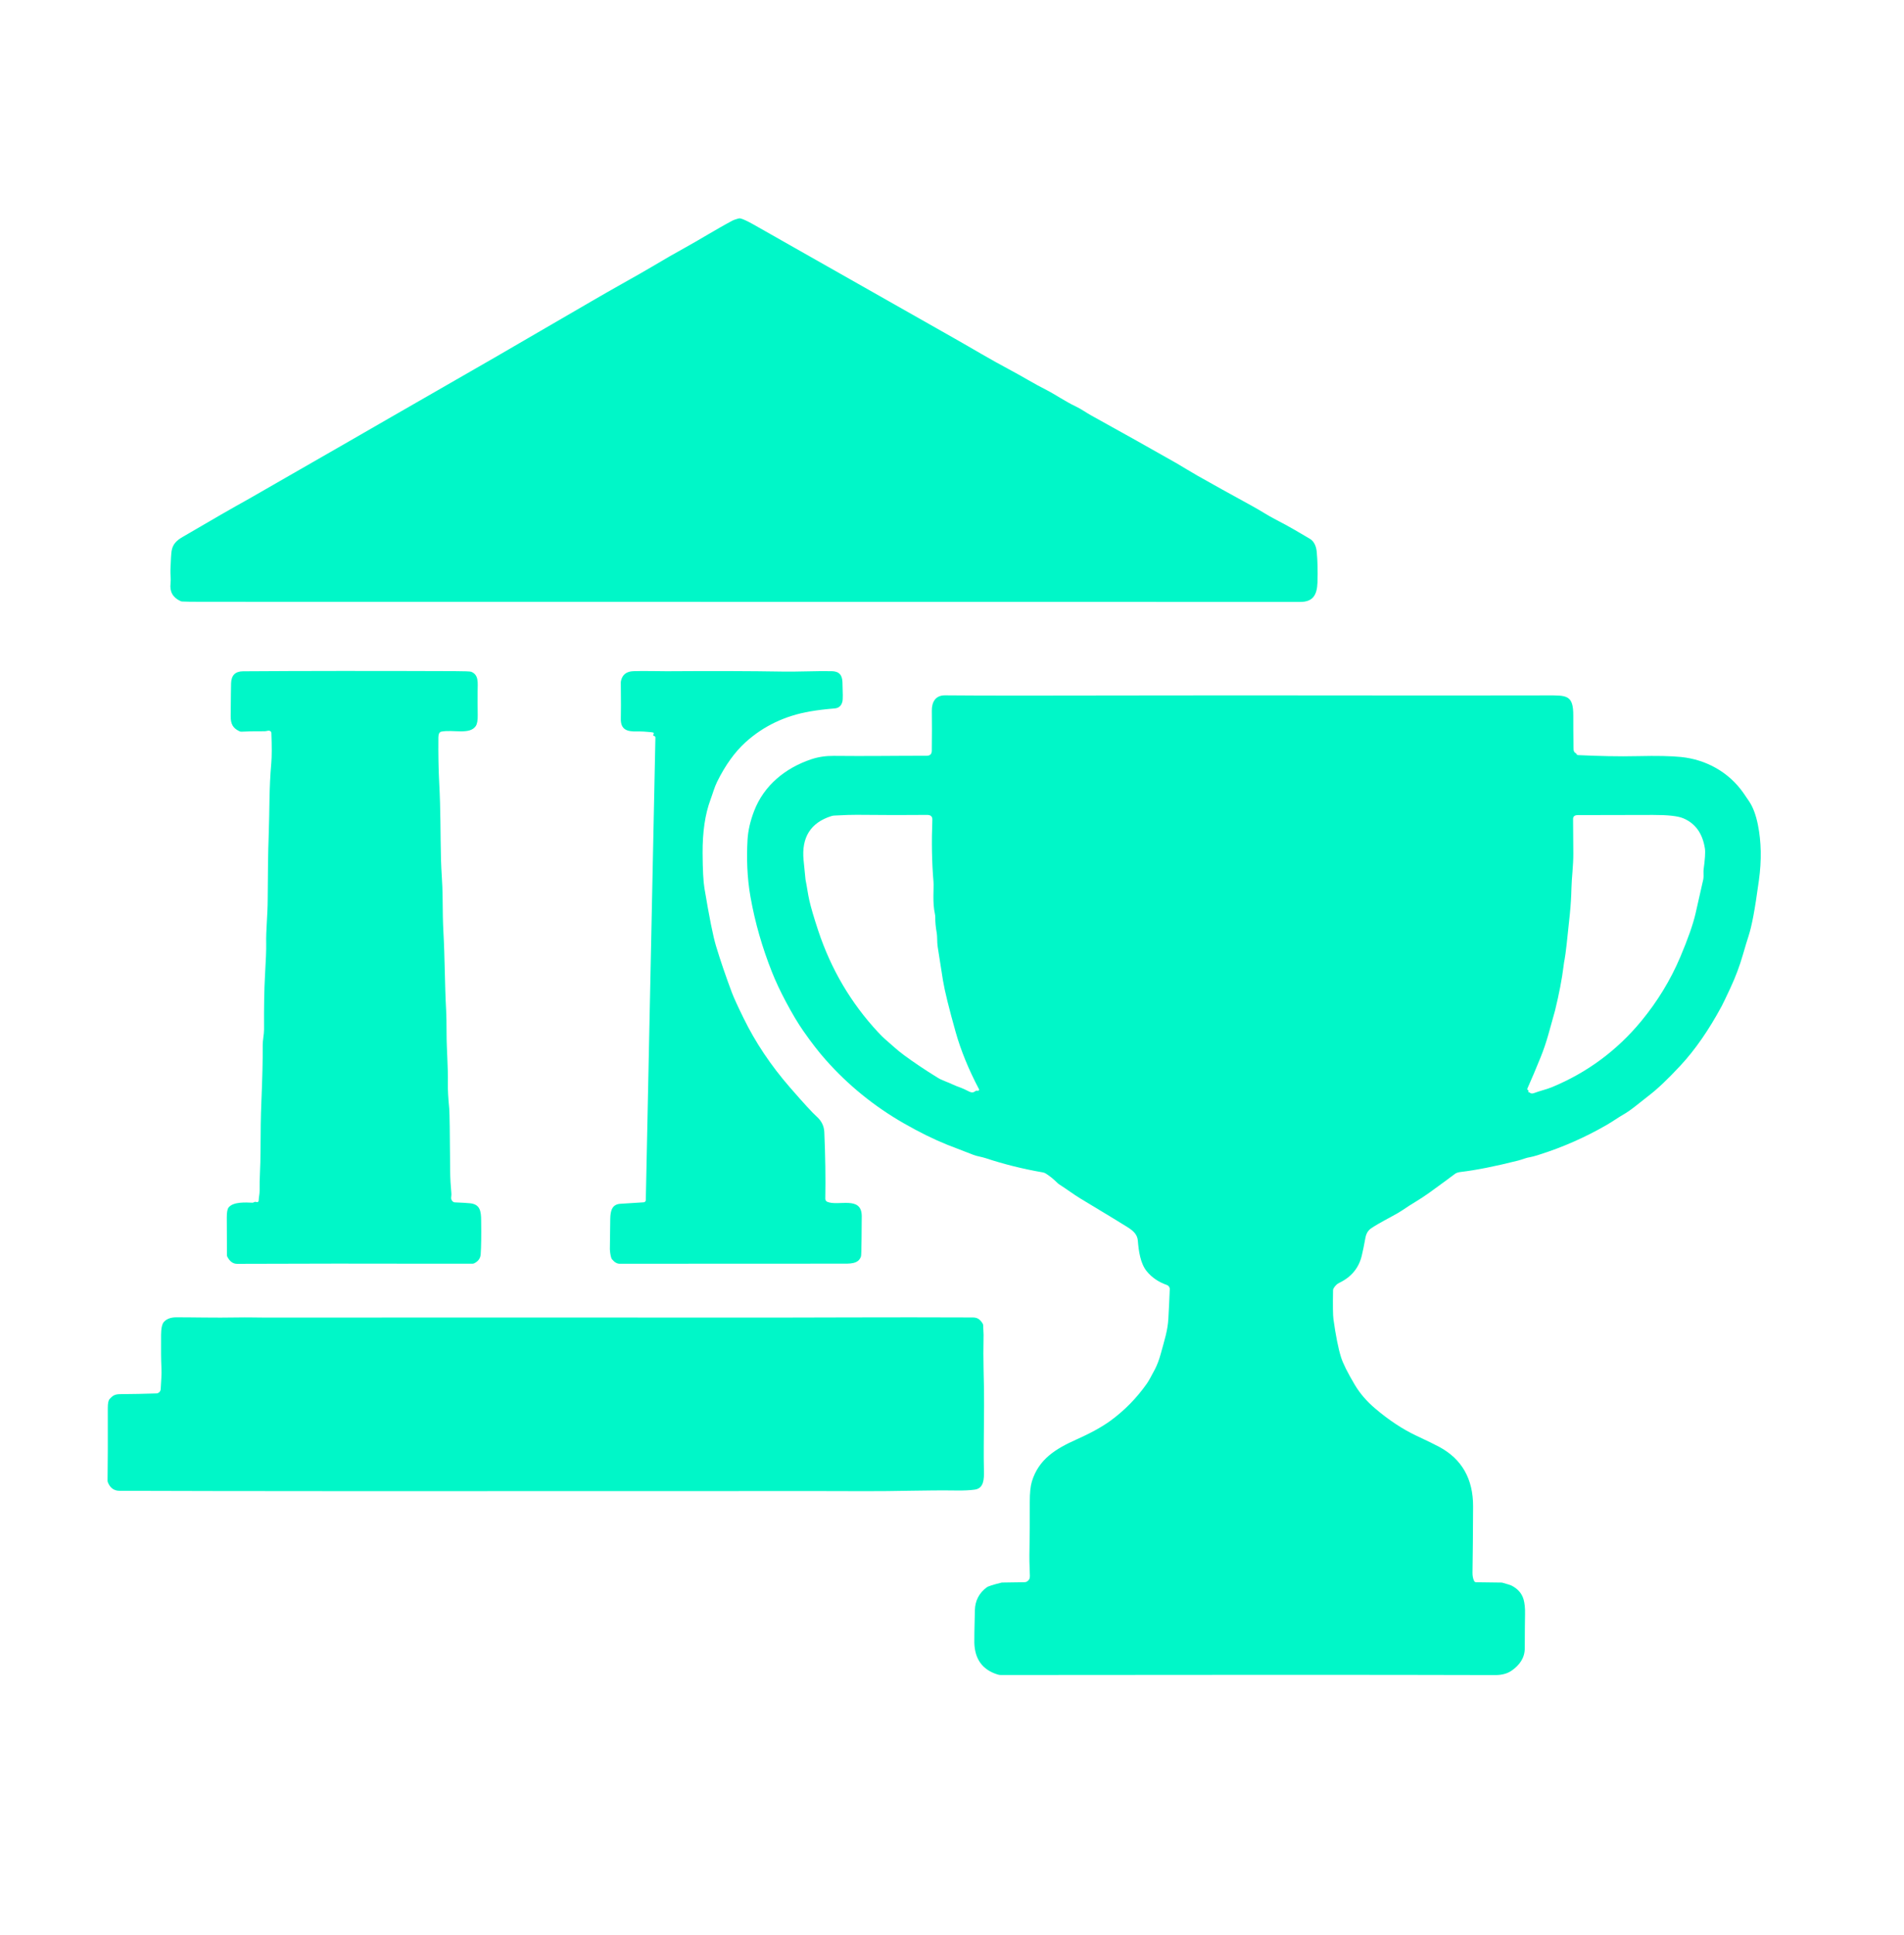 <svg width="62" height="63" viewBox="0 0 62 63" fill="none" xmlns="http://www.w3.org/2000/svg">
<path d="M5.876 19.567C5.629 19.453 5.521 19.262 5.553 18.995C5.571 18.84 5.544 18.695 5.55 18.553C5.561 18.233 5.574 18.029 5.587 17.941C5.621 17.721 5.743 17.599 5.945 17.481C6.87 16.938 7.595 16.522 8.119 16.231C8.122 16.23 9.199 15.611 11.348 14.377C11.823 14.104 12.289 13.836 12.744 13.573C14.528 12.546 15.569 11.947 15.869 11.777C15.944 11.735 16.019 11.692 16.095 11.647C17.271 10.963 18.331 10.347 19.278 9.798C19.6 9.611 19.923 9.426 20.247 9.244C20.689 8.996 21.012 8.812 21.216 8.691C21.646 8.435 22 8.231 22.279 8.079C22.712 7.843 23.374 7.433 23.86 7.177C23.888 7.162 23.949 7.141 24.043 7.114C24.069 7.106 24.098 7.106 24.124 7.114C24.214 7.139 24.348 7.203 24.528 7.304C26.882 8.637 29.065 9.874 31.078 11.016C31.672 11.352 32.264 11.71 32.861 12.026C33.315 12.267 33.651 12.482 34.098 12.707C34.331 12.825 34.705 13.078 35.022 13.227C35.206 13.313 35.361 13.429 35.536 13.526C36.553 14.088 37.473 14.603 38.297 15.072C38.402 15.132 38.518 15.201 38.646 15.28C38.756 15.347 38.872 15.416 38.995 15.486C39.466 15.753 40.056 16.08 40.763 16.467C41.047 16.622 41.279 16.779 41.539 16.913C41.954 17.124 42.353 17.362 42.657 17.542C42.795 17.625 42.862 17.794 42.877 17.965C42.905 18.264 42.913 18.597 42.901 18.964C42.887 19.362 42.758 19.596 42.338 19.595C26.285 19.593 14.413 19.591 6.721 19.591C6.262 19.591 5.996 19.588 5.925 19.581C5.908 19.579 5.891 19.574 5.876 19.567Z" fill="#00F7C8"/>
<path d="M8.817 23.814C8.761 23.757 8.687 23.805 8.627 23.805C8.289 23.804 8.034 23.808 7.863 23.819C7.841 23.82 7.819 23.816 7.799 23.806C7.582 23.705 7.51 23.567 7.512 23.311C7.517 22.709 7.521 22.352 7.525 22.239C7.533 21.985 7.662 21.856 7.912 21.854C9.805 21.841 12.103 21.839 14.806 21.849C15.133 21.85 15.313 21.857 15.345 21.87C15.595 21.973 15.556 22.22 15.553 22.506C15.551 22.767 15.552 23.023 15.556 23.276C15.56 23.448 15.538 23.568 15.492 23.637C15.296 23.928 14.754 23.743 14.373 23.817C14.309 23.829 14.277 23.891 14.275 24.003C14.27 24.563 14.279 25.051 14.301 25.466C14.352 26.407 14.338 27.106 14.36 27.988C14.368 28.34 14.41 28.783 14.412 29.179C14.415 29.67 14.423 30.052 14.438 30.323C14.488 31.212 14.48 32.031 14.528 32.897C14.537 33.056 14.541 33.315 14.542 33.674C14.543 34.182 14.594 34.739 14.584 35.27C14.58 35.473 14.595 35.745 14.628 36.086C14.64 36.215 14.65 36.89 14.658 38.11C14.66 38.373 14.676 38.602 14.698 38.852C14.708 38.955 14.649 39.037 14.752 39.121C14.768 39.134 14.788 39.142 14.809 39.142C15.038 39.151 15.202 39.161 15.302 39.171C15.637 39.204 15.665 39.43 15.668 39.734C15.675 40.23 15.67 40.598 15.652 40.838C15.642 40.961 15.576 41.055 15.452 41.12C15.432 41.132 15.409 41.138 15.385 41.139C15.333 41.141 15.028 41.141 14.471 41.139C12.037 41.133 9.787 41.134 7.721 41.143C7.588 41.143 7.482 41.066 7.403 40.913C7.395 40.897 7.39 40.879 7.39 40.861C7.389 40.672 7.388 40.262 7.385 39.63C7.384 39.462 7.405 39.353 7.449 39.302C7.607 39.118 8.003 39.144 8.218 39.153C8.233 39.154 8.248 39.15 8.261 39.142C8.291 39.124 8.321 39.12 8.353 39.132C8.36 39.135 8.369 39.136 8.377 39.135C8.385 39.135 8.393 39.132 8.4 39.128C8.406 39.124 8.412 39.118 8.416 39.112C8.42 39.105 8.422 39.098 8.422 39.09C8.425 38.992 8.456 38.855 8.454 38.763C8.446 38.403 8.483 37.949 8.483 37.525C8.484 36.833 8.493 36.298 8.509 35.919C8.542 35.142 8.558 34.51 8.555 34.022C8.554 33.855 8.598 33.677 8.598 33.516C8.594 32.771 8.604 32.198 8.627 31.797C8.659 31.262 8.672 30.902 8.668 30.718C8.657 30.29 8.715 29.81 8.717 29.277C8.721 28.358 8.731 27.681 8.748 27.246C8.782 26.343 8.758 25.698 8.834 24.84C8.853 24.626 8.854 24.298 8.836 23.857C8.836 23.841 8.829 23.825 8.817 23.814Z" fill="#00F7C8"/>
<path d="M21.272 23.949L21.276 23.903C21.293 23.885 21.295 23.868 21.282 23.853C21.276 23.847 21.245 23.841 21.189 23.834C21.035 23.817 20.885 23.809 20.739 23.812C20.424 23.819 20.205 23.759 20.216 23.389C20.222 23.205 20.221 22.814 20.215 22.215C20.215 22.2 20.217 22.185 20.22 22.17C20.263 21.964 20.399 21.857 20.63 21.85C20.772 21.845 20.978 21.844 21.248 21.847C21.555 21.85 21.709 21.852 21.71 21.852C23.209 21.842 24.461 21.846 25.465 21.863C26.015 21.872 26.583 21.84 27.08 21.85C27.314 21.854 27.424 21.963 27.433 22.203C27.447 22.557 27.447 22.763 27.435 22.823C27.404 22.971 27.32 23.05 27.183 23.062C26.879 23.087 26.612 23.119 26.384 23.159C25.561 23.3 24.857 23.637 24.273 24.167C23.927 24.482 23.62 24.908 23.354 25.445C23.263 25.627 23.211 25.831 23.134 26.037C22.96 26.506 22.875 27.086 22.879 27.776C22.882 28.315 22.902 28.695 22.939 28.918C23.096 29.86 23.222 30.488 23.317 30.801C23.457 31.265 23.629 31.768 23.832 32.312C23.894 32.475 24.02 32.752 24.212 33.143C24.597 33.931 25.098 34.681 25.715 35.391C26.168 35.912 26.46 36.231 26.592 36.347C26.75 36.487 26.833 36.656 26.842 36.855C26.875 37.621 26.886 38.344 26.874 39.025C26.874 39.046 26.88 39.067 26.892 39.085C26.904 39.103 26.921 39.117 26.94 39.125C27.306 39.274 28.053 38.921 28.061 39.583C28.061 39.591 28.058 39.84 28.055 40.328C28.051 40.679 28.045 40.869 28.037 40.898C27.956 41.163 27.648 41.137 27.375 41.137C25.412 41.136 23.013 41.137 20.178 41.14C20.093 41.14 20.01 41.092 19.93 40.996C19.896 40.955 19.872 40.847 19.859 40.672C19.857 40.651 19.862 40.32 19.872 39.679C19.877 39.415 19.928 39.203 20.209 39.188C20.577 39.167 20.828 39.151 20.963 39.14C20.98 39.138 20.997 39.13 21.009 39.117C21.021 39.104 21.028 39.087 21.029 39.069L21.342 24.008C21.342 23.998 21.34 23.989 21.334 23.981C21.329 23.973 21.321 23.967 21.312 23.964L21.272 23.949Z" fill="#00F7C8"/>
<path d="M51.328 24.524C51.323 24.539 51.333 24.555 51.358 24.573C51.366 24.578 51.375 24.582 51.384 24.582C52.043 24.612 52.69 24.631 53.343 24.615C53.954 24.601 54.422 24.61 54.746 24.644C55.549 24.727 56.289 25.129 56.767 25.809C56.847 25.923 56.913 26.02 56.965 26.1C57.087 26.286 57.18 26.538 57.243 26.853C57.354 27.407 57.365 28.007 57.276 28.654C57.206 29.168 57.144 29.561 57.092 29.834C57.04 30.101 56.99 30.311 56.94 30.465C56.893 30.609 56.83 30.816 56.752 31.086C56.649 31.445 56.514 31.804 56.347 32.163C56.194 32.49 56.1 32.687 56.063 32.754C55.644 33.531 55.198 34.175 54.724 34.685C54.314 35.127 53.97 35.453 53.693 35.664C53.682 35.673 53.532 35.792 53.243 36.019C53.101 36.131 52.973 36.22 52.858 36.285C52.679 36.387 52.544 36.49 52.327 36.616C51.624 37.023 50.888 37.348 50.119 37.59C49.974 37.636 49.876 37.663 49.825 37.67C49.691 37.689 49.58 37.745 49.432 37.782C48.685 37.97 48.066 38.093 47.574 38.151C47.484 38.161 47.418 38.183 47.374 38.217C47.267 38.3 46.991 38.503 46.545 38.826C46.255 39.037 45.967 39.19 45.667 39.397C45.589 39.45 45.469 39.521 45.306 39.608C44.964 39.791 44.742 39.92 44.639 39.994C44.546 40.06 44.487 40.161 44.462 40.297C44.419 40.537 44.379 40.73 44.343 40.878C44.247 41.28 44.001 41.575 43.608 41.763C43.534 41.798 43.473 41.859 43.423 41.946C43.414 41.963 43.408 41.982 43.408 42.001C43.399 42.5 43.403 42.815 43.421 42.947C43.497 43.487 43.579 43.898 43.666 44.177C43.73 44.384 43.882 44.687 44.119 45.086C44.286 45.365 44.507 45.622 44.784 45.856C45.231 46.235 45.678 46.529 46.123 46.739C46.474 46.903 46.721 47.024 46.866 47.102C47.604 47.499 47.971 48.146 47.968 49.041C47.965 49.863 47.959 50.58 47.949 51.192C47.947 51.295 47.964 51.386 48 51.465C48.006 51.478 48.015 51.489 48.027 51.496C48.039 51.504 48.052 51.508 48.066 51.508L48.894 51.519C48.902 51.519 48.91 51.52 48.918 51.522C49.09 51.571 49.185 51.6 49.203 51.609C49.416 51.712 49.552 51.863 49.611 52.064C49.648 52.191 49.665 52.354 49.66 52.551C49.656 52.697 49.653 53.067 49.651 53.659C49.65 53.979 49.475 54.208 49.231 54.381C49.091 54.481 48.912 54.531 48.695 54.531C45.096 54.521 39.729 54.52 32.592 54.529C32.555 54.529 32.518 54.523 32.482 54.511C31.994 54.359 31.742 54.015 31.727 53.477C31.724 53.374 31.73 53.021 31.745 52.418C31.753 52.108 31.882 51.859 32.134 51.672C32.178 51.639 32.338 51.588 32.614 51.52C32.62 51.519 32.626 51.519 32.632 51.518L33.364 51.507C33.393 51.507 33.421 51.499 33.445 51.484C33.51 51.442 33.541 51.379 33.536 51.295C33.521 50.969 33.516 50.681 33.523 50.429C33.532 50.035 33.535 49.526 33.533 48.893C33.532 48.603 33.555 48.382 33.601 48.229C33.823 47.5 34.38 47.162 35.055 46.86C35.458 46.679 35.849 46.479 36.172 46.242C36.627 45.907 37.019 45.506 37.348 45.038C37.398 44.966 37.485 44.812 37.608 44.575C37.682 44.431 37.745 44.265 37.796 44.078C37.927 43.598 38.025 43.31 38.046 42.914C38.065 42.558 38.081 42.244 38.091 41.971C38.093 41.941 38.084 41.91 38.067 41.885C38.05 41.86 38.025 41.841 37.996 41.831C37.724 41.736 37.506 41.587 37.34 41.383C37.135 41.131 37.079 40.73 37.052 40.392C37.037 40.19 36.905 40.072 36.736 39.962C36.625 39.889 36.108 39.575 35.185 39.019C34.97 38.889 34.724 38.704 34.483 38.551C34.468 38.541 34.455 38.531 34.442 38.518C34.315 38.391 34.186 38.286 34.055 38.204C34.025 38.185 33.992 38.172 33.957 38.166C33.314 38.055 32.695 37.901 32.099 37.704C31.971 37.661 31.819 37.643 31.699 37.596C31.221 37.413 30.938 37.303 30.848 37.267C30.401 37.087 29.929 36.854 29.434 36.57C28.465 36.015 27.614 35.324 26.881 34.495C26.657 34.243 26.415 33.93 26.153 33.554C25.985 33.313 25.8 33.004 25.599 32.626C25.412 32.276 25.258 31.948 25.137 31.643C24.82 30.845 24.587 30.034 24.44 29.209C24.324 28.564 24.31 27.918 24.342 27.337C24.359 27.041 24.431 26.728 24.557 26.399C24.879 25.564 25.573 25 26.421 24.716C26.647 24.641 26.888 24.605 27.145 24.607C28.216 24.619 29.181 24.602 30.175 24.603C30.285 24.603 30.341 24.549 30.342 24.44C30.348 23.93 30.348 23.498 30.343 23.144C30.338 22.864 30.455 22.633 30.774 22.636C31.802 22.646 33.888 22.648 37.031 22.64C41.351 22.63 46.068 22.649 50.356 22.638C51.018 22.637 51.235 22.613 51.231 23.309C51.23 23.587 51.232 23.946 51.239 24.385C51.24 24.46 51.27 24.507 51.328 24.524ZM31.741 35.535C31.74 35.53 31.76 35.52 31.801 35.503C31.841 35.516 31.867 35.511 31.88 35.488C31.882 35.484 31.884 35.479 31.884 35.474C31.884 35.47 31.883 35.465 31.881 35.461C31.541 34.816 31.287 34.194 31.118 33.594C30.901 32.822 30.763 32.263 30.706 31.918C30.705 31.913 30.648 31.549 30.535 30.829C30.507 30.656 30.53 30.52 30.497 30.335C30.468 30.171 30.454 30.011 30.455 29.856C30.455 29.822 30.451 29.789 30.444 29.756C30.357 29.366 30.415 28.908 30.397 28.699C30.344 28.076 30.332 27.405 30.36 26.685C30.364 26.58 30.306 26.527 30.184 26.529C29.549 26.536 28.787 26.535 27.898 26.526C27.746 26.524 27.503 26.532 27.168 26.55C27.135 26.551 27.104 26.557 27.073 26.567C26.397 26.78 26.095 27.258 26.167 28.002C26.205 28.406 26.227 28.616 26.23 28.634C26.279 28.87 26.306 29.099 26.354 29.309C26.407 29.546 26.505 29.877 26.646 30.302C27.061 31.552 27.708 32.65 28.586 33.596C28.684 33.701 28.763 33.78 28.823 33.831C29.057 34.031 29.201 34.176 29.445 34.355C29.768 34.592 30.123 34.83 30.51 35.069C30.592 35.121 30.674 35.161 30.757 35.192C30.978 35.275 31.061 35.332 31.29 35.411C31.343 35.429 31.433 35.471 31.561 35.536C31.632 35.572 31.692 35.572 31.741 35.535ZM49.772 35.484C49.765 35.504 49.763 35.523 49.767 35.54C49.773 35.561 49.784 35.567 49.802 35.558C49.839 35.6 49.889 35.609 49.951 35.585C50.143 35.512 50.362 35.464 50.531 35.394C51.681 34.919 52.653 34.2 53.447 33.238C53.975 32.597 54.396 31.905 54.712 31.162C54.964 30.567 55.13 30.093 55.212 29.739C55.364 29.077 55.448 28.705 55.464 28.625C55.474 28.571 55.476 28.485 55.471 28.369C55.47 28.349 55.471 28.329 55.474 28.31C55.521 27.967 55.535 27.738 55.517 27.623C55.441 27.129 55.204 26.8 54.805 26.636C54.63 26.564 54.305 26.529 53.831 26.53C52.994 26.531 52.177 26.533 51.38 26.535C51.275 26.535 51.224 26.577 51.224 26.662C51.226 26.973 51.228 27.348 51.232 27.786C51.235 28.166 51.178 28.579 51.171 28.912C51.165 29.186 51.148 29.467 51.119 29.756C51.037 30.577 50.98 31.068 50.949 31.23C50.934 31.302 50.922 31.378 50.913 31.458C50.863 31.868 50.771 32.347 50.637 32.896C50.632 32.916 50.561 33.173 50.422 33.668C50.348 33.932 50.262 34.184 50.165 34.424C50.012 34.802 49.869 35.139 49.737 35.435C49.729 35.452 49.732 35.468 49.744 35.483C49.75 35.49 49.759 35.49 49.772 35.484Z" fill="#00F7C8"/>
<path d="M31.678 42.889C31.825 42.889 31.911 42.947 31.997 43.085C32.01 43.106 32.017 43.131 32.017 43.156C32.015 43.253 32.029 43.375 32.028 43.456C32.02 43.887 32.02 44.261 32.028 44.578C32.055 45.537 32.041 45.923 32.034 47.092C32.032 47.344 32.034 47.611 32.04 47.893C32.045 48.141 32.04 48.452 31.743 48.493C31.578 48.516 31.383 48.525 31.158 48.522C30.155 48.507 29.139 48.55 28.156 48.544C27.467 48.541 26.231 48.539 24.446 48.541C14.01 48.547 7.159 48.545 3.894 48.532C3.715 48.532 3.588 48.441 3.514 48.26C3.506 48.24 3.502 48.219 3.502 48.198C3.511 47.631 3.513 46.844 3.51 45.838C3.509 45.687 3.529 45.589 3.569 45.545C3.68 45.422 3.744 45.386 3.935 45.385C4.332 45.382 4.718 45.375 5.091 45.362C5.128 45.361 5.163 45.346 5.189 45.32C5.215 45.294 5.231 45.259 5.233 45.222C5.248 44.913 5.268 44.773 5.256 44.505C5.245 44.286 5.241 43.935 5.245 43.452C5.247 43.238 5.278 43.099 5.337 43.034C5.426 42.935 5.56 42.885 5.737 42.884C6.167 42.882 7.062 42.903 7.71 42.889C8.048 42.882 8.415 42.893 8.652 42.893C14.743 42.889 19.81 42.889 23.852 42.893C26.428 42.896 28.939 42.876 31.678 42.889Z" fill="#00F7C8"/>
</svg>
